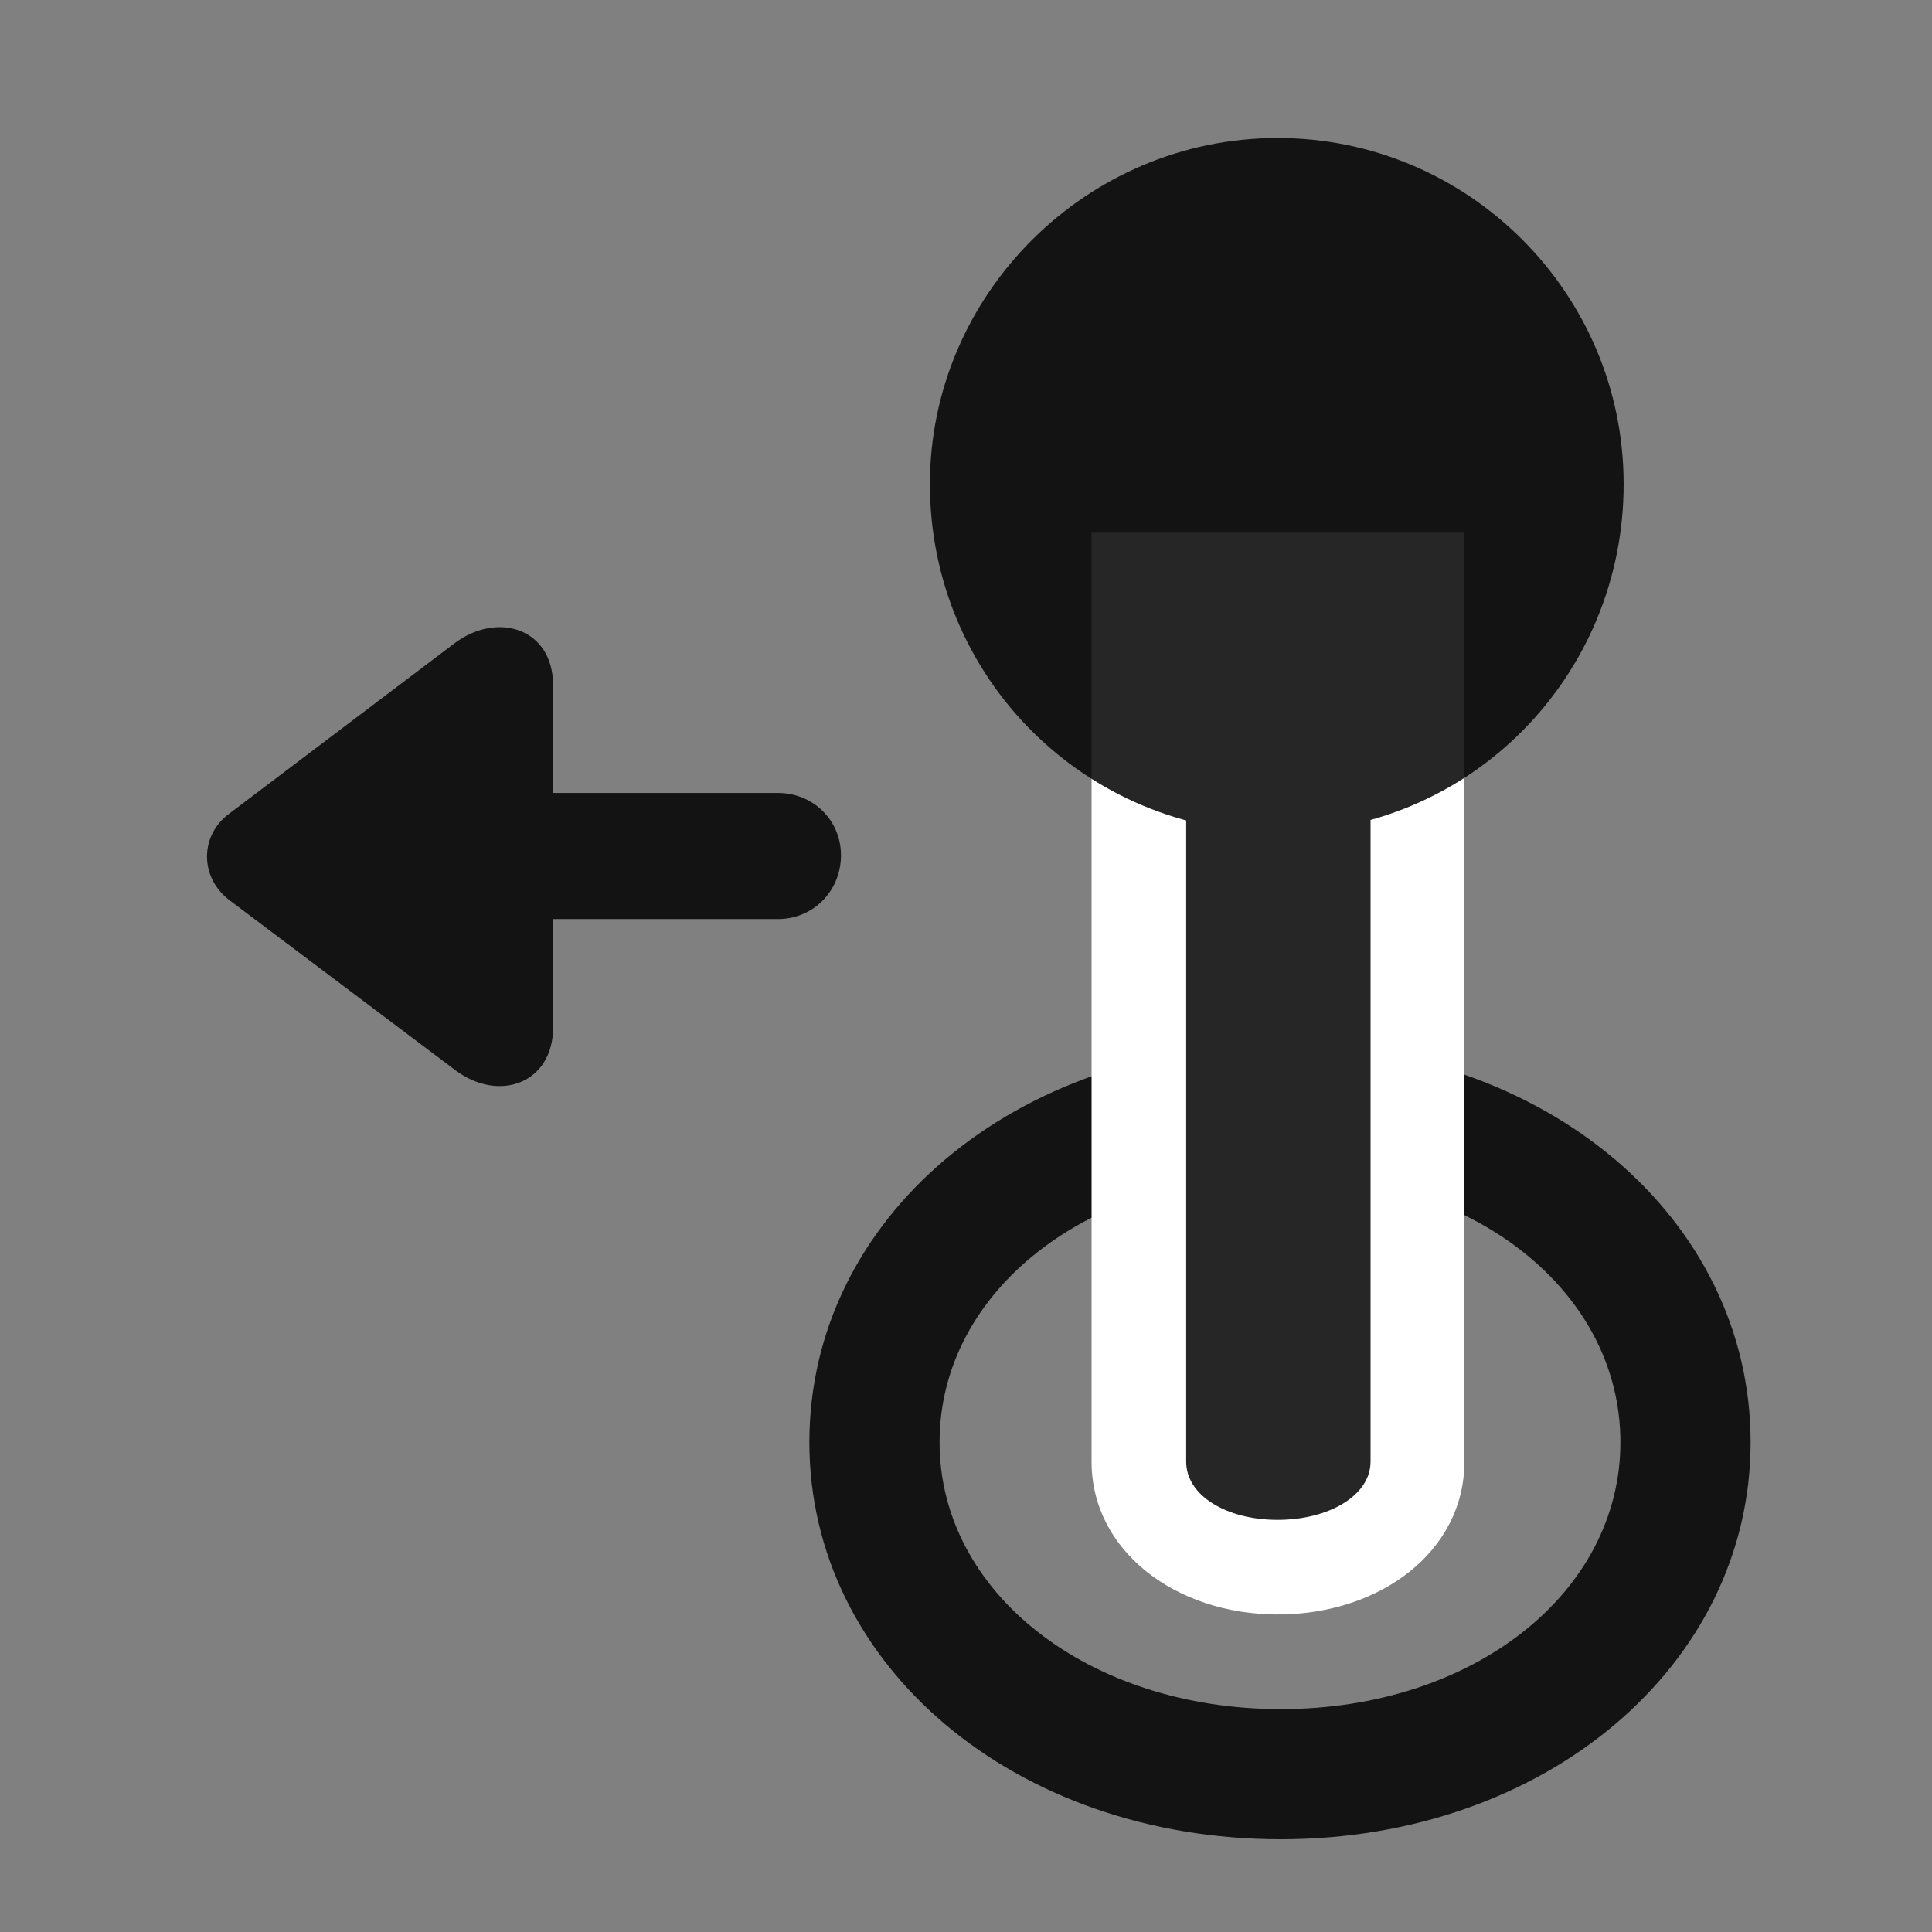 <svg width="28" height="28" viewBox="0 0 28 28" fill="none" xmlns="http://www.w3.org/2000/svg">
<rect x="0" y="0" width="28" height="28" fill="#808080" stroke="none"/>
<path d="M18.562 26.656C22.395 26.656 25.371 24.137 25.371 20.902C25.371 17.656 22.395 15.137 18.562 15.137C14.707 15.137 11.73 17.656 11.73 20.902C11.73 24.137 14.707 26.656 18.562 26.656ZM18.562 24.77C15.773 24.77 13.617 23.082 13.617 20.902C13.617 18.711 15.773 17.023 18.562 17.023C21.352 17.023 23.484 18.711 23.484 20.902C23.484 23.082 21.352 24.77 18.562 24.77Z" fill="black" fill-opacity="0.85"/>
<path d="M18.516 23.398C20.004 23.398 21.223 22.484 21.223 21.184V7.719H15.82V21.184C15.82 22.484 17.051 23.398 18.516 23.398Z" fill="white"/>
<path d="M18.516 22.027C19.254 22.027 19.863 21.676 19.863 21.184V9.09H17.191V21.184C17.191 21.676 17.777 22.027 18.516 22.027ZM18.516 12.066C21.305 12.066 23.531 9.805 23.531 7.016C23.531 4.25 21.281 2 18.516 2C15.738 2 13.477 4.273 13.477 7.016C13.477 9.828 15.738 12.066 18.516 12.066Z" fill="black" fill-opacity="0.85"/>
<path d="M12.188 12.395C12.188 11.891 11.789 11.492 11.273 11.492H8.016V9.934C8.016 9.102 7.207 8.856 6.586 9.324L3.316 11.797C2.895 12.113 2.895 12.711 3.316 13.039L6.586 15.5C7.23 15.992 8.016 15.699 8.016 14.891V13.32H11.273C11.789 13.32 12.188 12.91 12.188 12.395Z" fill="black" fill-opacity="0.85"/>
</svg>
